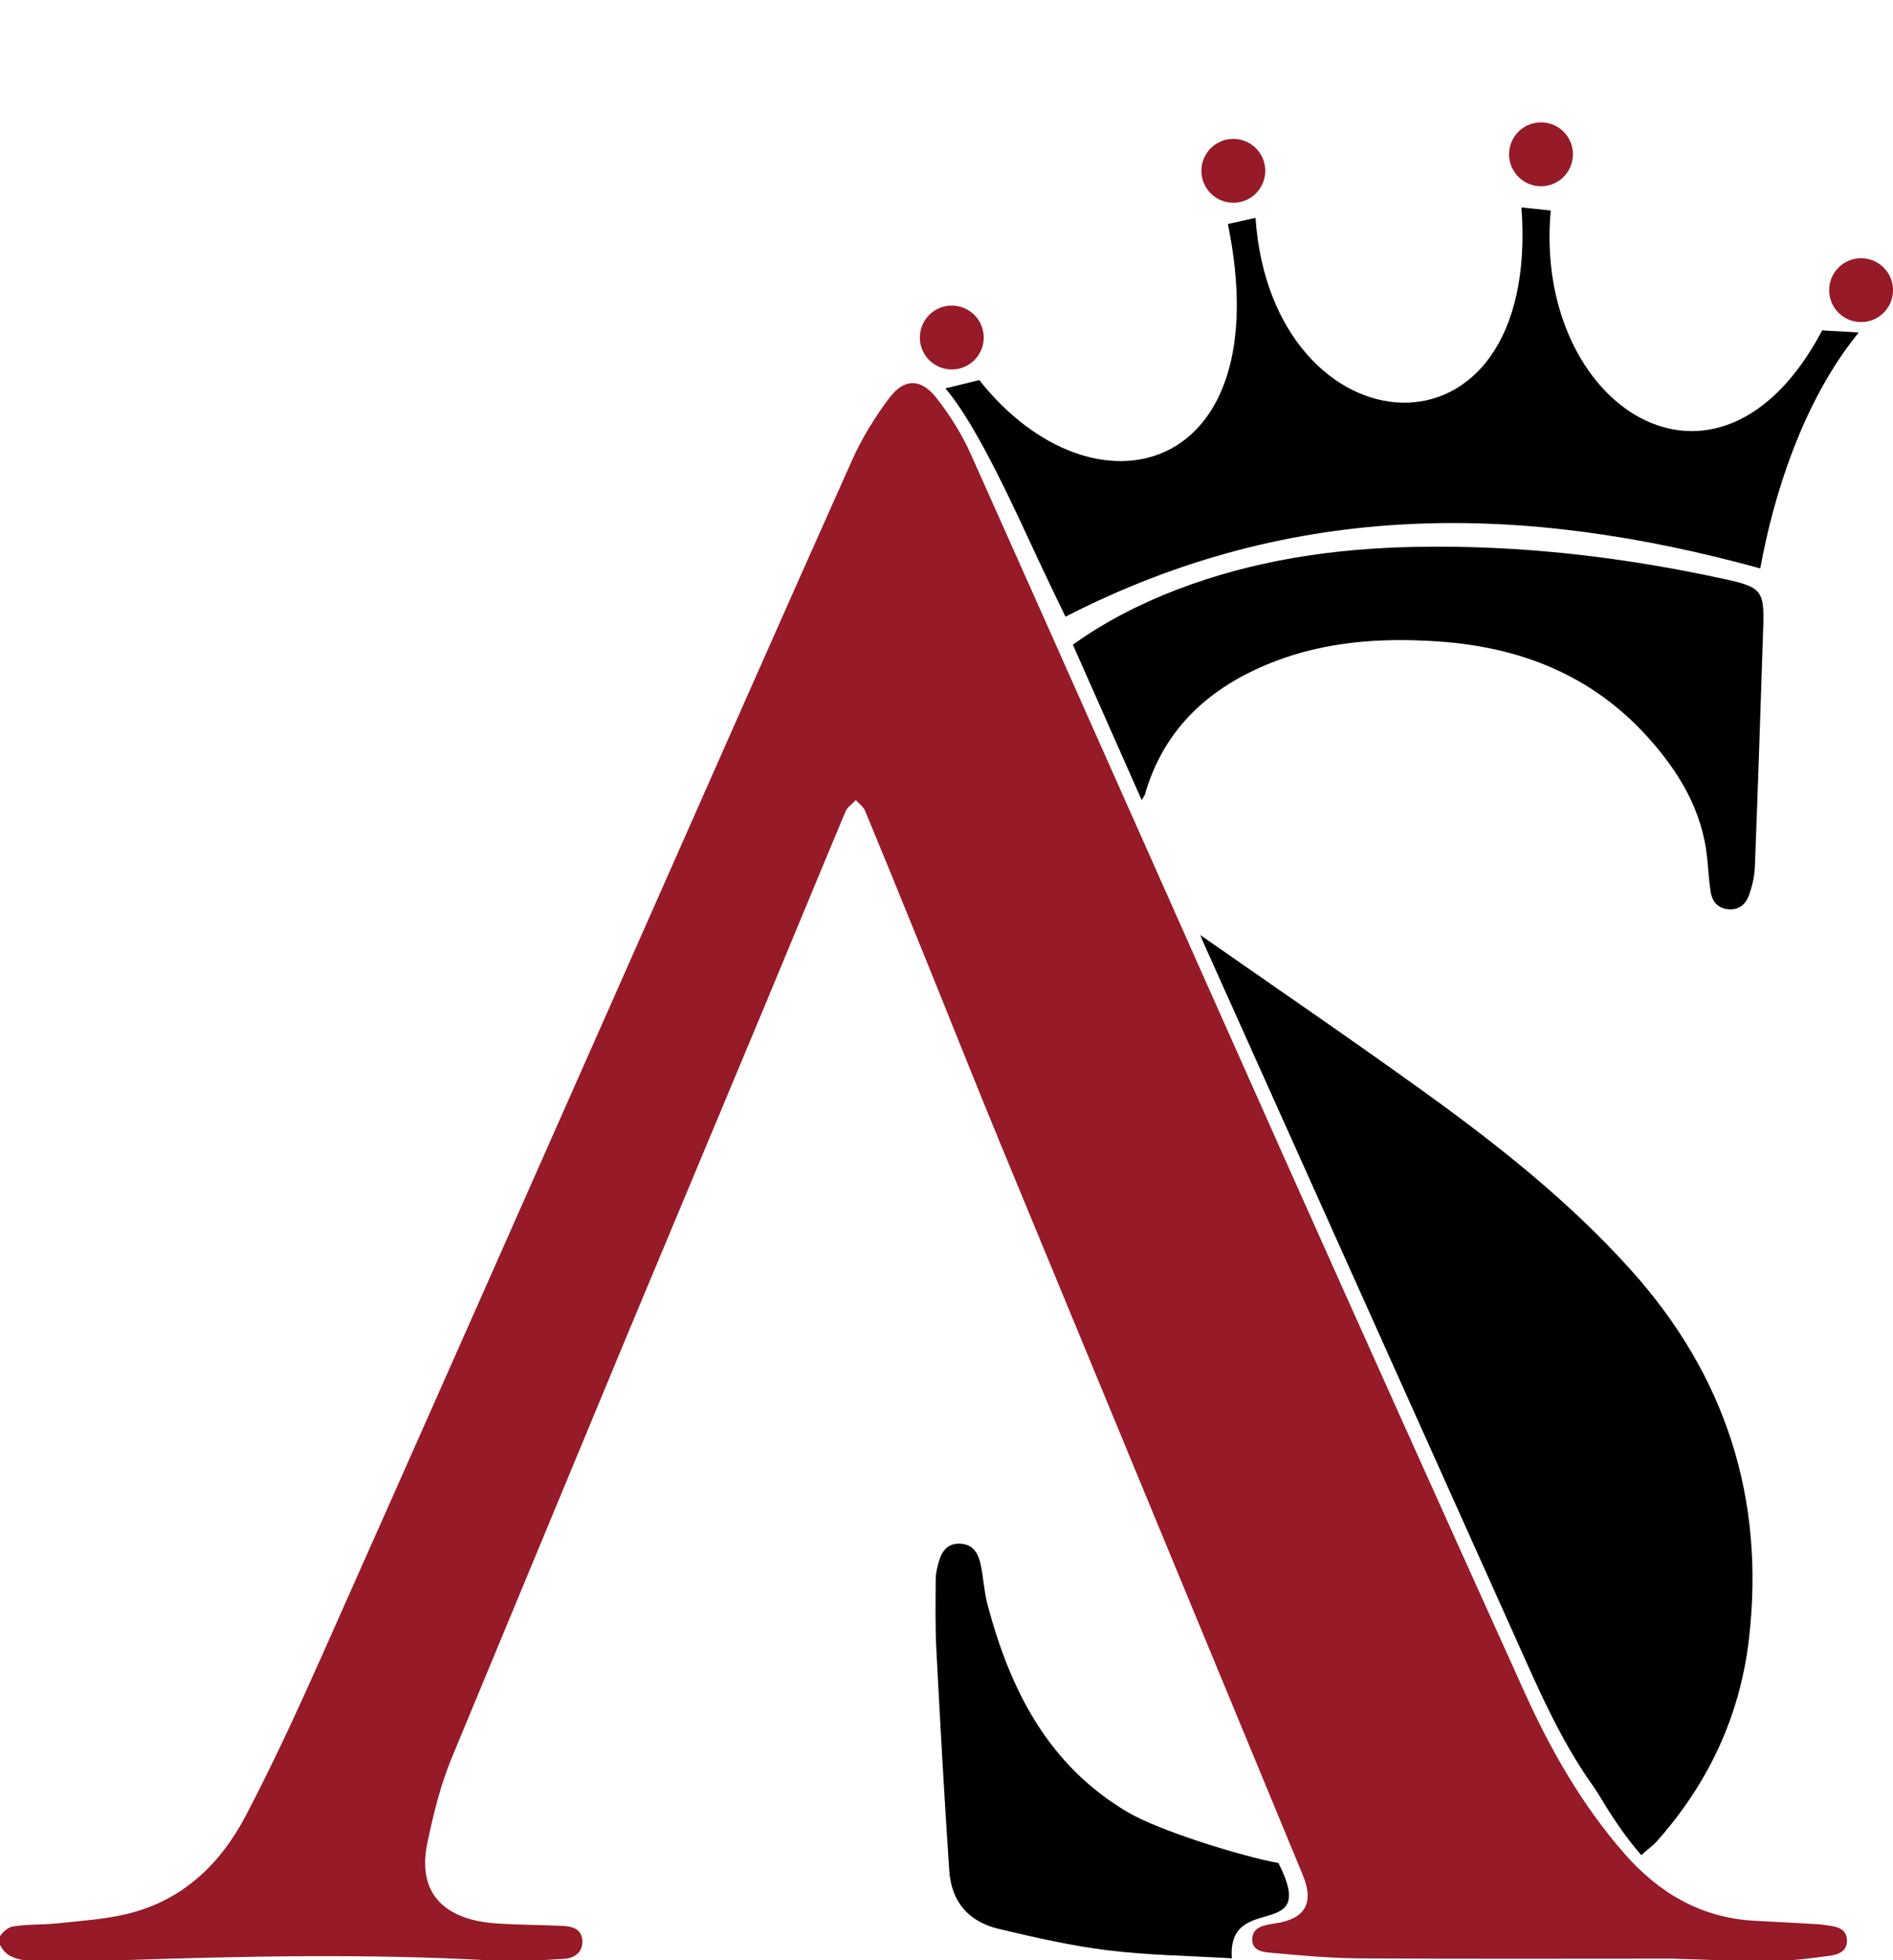 <svg class="block m-auto text-center h-16 w-16"
            width="77.296mm"
            height="80.026mm"
            viewBox="0 0 77.296 70.026"
            version="1.1"
            id="svg1974"
            xmlns="http://www.w3.org/2000/svg"
            xmlns:svg="http://www.w3.org/2000/svg">
            <defs
              id="defs1971" />
            <g
              id="layer1"
              transform="translate(-58.309,-78.908)">
              <g
                id="g2098"
                transform="matrix(0.353,0,0,-0.353,135.341,85.722)">
                <g
                  id="g2716">
                  <path
                    d="m 0,0 c -1.271,-3.112 -2.089,-6.447 -2.777,-9.749 -1.352,-6.492 2.829,-8.919 7.845,-9.282 2.609,-0.189 5.233,-0.167 7.847,-0.299 1.087,-0.055 2.169,-0.348 2.232,-1.709 0.063,-1.379 -0.941,-2.026 -2.094,-2.097 -2.762,-0.171 -5.546,-0.353 -8.302,-0.196 -14.409,0.819 -28.813,0.508 -43.221,0.025 -3.247,-0.11 -6.499,-0.134 -9.748,-0.095 -0.969,0.011 -2.032,0.184 -2.866,0.629 -0.613,0.327 -1.307,1.252 -1.258,1.852 0.047,0.567 0.956,1.407 1.591,1.517 1.689,0.292 3.442,0.183 5.156,0.368 2.698,0.29 5.438,0.461 8.064,1.088 6.383,1.523 10.8,5.732 13.744,11.352 3.149,6.013 5.999,12.191 8.761,18.394 12.232,27.461 24.389,54.956 36.565,82.441 8.258,18.639 16.469,37.298 24.796,55.906 1.141,2.55 2.639,5.001 4.323,7.233 1.734,2.297 3.668,2.281 5.467,-0.012 1.565,-1.996 2.949,-4.219 3.984,-6.533 12.089,-27.011 24.067,-54.07 36.135,-81.09 9.252,-20.716 18.562,-41.406 27.908,-62.08 3.028,-6.699 6.67,-13.062 11.536,-18.626 3.975,-4.546 8.868,-7.441 15.053,-7.772 2.405,-0.129 4.81,-0.251 7.215,-0.391 0.52,-0.03 1.038,-0.12 1.556,-0.192 1.003,-0.141 1.885,-0.492 1.921,-1.673 0.037,-1.213 -0.933,-1.637 -1.862,-1.77 -2.119,-0.302 -4.259,-0.573 -6.395,-0.626 -3.93,-0.097 -7.223,0.146 -11.257,0.247 -0.197,-0.003 -0.368,0.021 -0.539,0.026 -12.047,0 -24.095,-0.042 -36.143,0.028 -3.346,0.019 -6.696,0.305 -10.03,0.616 -0.994,0.092 -2.533,0.101 -2.567,1.516 -0.037,1.527 1.417,1.731 2.627,1.908 3.511,0.516 4.569,2.346 3.219,5.608 -11.627,28.106 -23.266,56.207 -34.872,84.321 -3.051,7.39 -5.995,14.824 -9,22.233 -2.238,5.517 -4.481,11.033 -6.764,16.532 -0.196,0.473 -0.703,0.818 -1.065,1.222 -0.404,-0.433 -0.971,-0.796 -1.186,-1.307 C 42.443,102.046 39.348,94.504 36.209,86.979 30.86,74.153 25.479,61.34 20.131,48.513 Z"
                    style="fill:#961a28;fill-opacity:1;fill-rule:nonzero;stroke:none"
                    id="path980"
                    transform="translate(-166.012,-169.938)" />
                  <path class="fill-as-nero dark:fill-white"
                    d="m 0,0 c 8.424,-5.887 17.147,-11.841 25.715,-18.01 8.627,-6.211 16.959,-12.787 24.106,-20.745 10.961,-12.206 15.53,-26.444 13.631,-42.706 -1.05,-8.986 -4.777,-16.821 -10.829,-23.547 -0.172,-0.191 -1.09,-0.913 -1.618,-1.408 -1.833,2.124 -3.372,4.404 -4.786,6.784 -0.262,0.44 -0.544,0.869 -0.84,1.286 -3.872,5.45 -6.471,11.599 -9.196,17.668 C 24.255,-54.118 12.33,-27.556 0.407,-0.993 0.202,-0.536 0.027,-0.066 0,0"
                    style="fill-opacity:1;fill-rule:nonzero;stroke:none"
                    id="path984"
                    transform="translate(-79.374,-74.673)" />
                  <path class="fill-as-nero dark:fill-white"
                    d="m 0,0 c -2.67,6.028 -5.288,11.94 -7.956,17.963 3.747,2.676 7.777,4.735 12.03,6.365 8.892,3.406 18.136,4.77 27.627,4.948 12.046,0.226 23.903,-1.149 35.648,-3.708 4.369,-0.953 4.688,-1.313 4.548,-5.65 C 71.598,10.705 71.29,1.493 70.934,-7.718 70.893,-8.796 70.64,-9.9 70.286,-10.924 c -0.354,-1.028 -1.085,-1.797 -2.339,-1.719 -1.236,0.076 -1.927,0.827 -2.115,1.96 -0.221,1.335 -0.284,2.695 -0.425,4.044 -0.573,5.507 -3.304,9.973 -6.908,13.958 -6.464,7.146 -14.74,10.376 -24.195,11.02 -6.595,0.45 -13.075,0.014 -19.279,-2.452 C 7.849,13.033 2.584,8.29 0.374,0.636 0.321,0.452 0.177,0.295 0,0"
                    style="fill-opacity:1;fill-rule:nonzero;stroke:none"
                    id="path988"
                    transform="translate(-86.163,-59.055)" />
                  <path class="fill-as-nero dark:fill-white"
                    d="m 0,0 c 4.76,-9.32 -5.967,-3.185 -5.388,-11.021 -5.007,0.3 -9.714,0.357 -14.359,0.928 -4.23,0.52 -8.418,1.484 -12.574,2.467 -3.545,0.838 -5.514,3.159 -5.758,6.76 -0.577,8.514 -1.045,17.035 -1.489,25.557 -0.141,2.712 -0.092,5.435 -0.075,8.152 0.004,0.665 0.174,1.342 0.355,1.989 0.353,1.256 1.027,2.184 2.517,2.099 1.493,-0.086 2.053,-1.157 2.319,-2.377 0.335,-1.531 0.394,-3.127 0.794,-4.637 2.613,-9.874 6.998,-18.577 16.195,-24.02 C -13.819,3.74 -4.349,0.8 0,0"
                    style="fill-opacity:1;fill-rule:nonzero;stroke:none"
                    id="path992"
                    transform="translate(-70.341,-181.995)" />
                  <path class="fill-as-nero dark:fill-white"
                    d="m 0,0 c 3.686,-4.268 8.137,-14.231 10.726,-19.78 0.963,-2.066 2.992,-6.292 3.169,-6.623 26.498,13.609 53.032,13.102 80.368,5.584 1.498,8.353 4.941,19.41 11.388,27.282 l -4.228,0.243 C 89.363,-16.142 67.934,-2.075 70.025,20.571 l -3.388,0.358 C 68.939,-10.256 37.777,-7.694 35.874,19.719 L 32.678,19.012 C 38.677,-10.227 17.191,-15.807 3.921,0.962 Z"
                    style="fill-opacity:1;fill-rule:nonzero;stroke:none"
                    id="path996"
                    transform="translate(-108.867,-11.451)" />
                  <path
                    d="M 0,0 C 0.024,-0.772 -0.252,-1.484 -0.723,-2.024 -1.126,-2.487 -1.672,-2.823 -2.294,-2.963 -2.474,-3.003 -2.661,-3.027 -2.852,-3.033 c -1.625,-0.05 -2.983,1.227 -3.033,2.852 -0.05,1.625 1.227,2.983 2.852,3.033 C -1.408,2.902 -0.05,1.625 0,0 Z"
                    style="fill:#961a28;fill-opacity:1;stroke:#961a28;stroke-width:1.5;stroke-linecap:butt;stroke-linejoin:miter;stroke-miterlimit:10;stroke-dasharray:none;stroke-opacity:1"
                    id="path1004"
                    transform="translate(-105.182,-5.477)"> 
                    <animateTransform attributeType="xml"
        attributeName="transform" type="translate"
        values="-105.182 -5.477; -105.182 10.477; -105.182 -5.477"
        begin="0.4s" dur="0.6s" repeatCount="indefinite" />
                </path>

                  <path
                    d="m 0,0 c 0.05,-1.625 -1.227,-2.983 -2.852,-3.033 -1.625,-0.05 -2.983,1.227 -3.033,2.852 -0.05,1.625 1.227,2.983 2.852,3.033 C -1.408,2.902 -0.05,1.625 0,0 Z"
                    style="fill:#961a28;fill-opacity:1;stroke:#961a28;stroke-width:1.5;stroke-linecap:butt;stroke-linejoin:miter;stroke-miterlimit:10;stroke-dasharray:none;stroke-opacity:1"
                    id="path1012"
                    transform="translate(-37.025,15.712)" >
                    <animateTransform attributeType="xml"
        attributeName="transform" type="translate"
        values="-37.025 15.712; -37.025 30.712; -37.025 15.712"
        begin="0.2s" dur="0.6s" repeatCount="indefinite" /> </path>
                  <path
                    d="m 0,0 c 0.05,-1.625 -1.227,-2.983 -2.852,-3.033 -1.625,-0.05 -2.983,1.226 -3.033,2.852 -0.05,1.625 1.227,2.983 2.852,3.033 C -1.408,2.902 -0.05,1.625 0,0 Z"
                    style="fill:#961a28;fill-opacity:1;stroke:#961a28;stroke-width:1.5;stroke-linecap:butt;stroke-linejoin:miter;stroke-miterlimit:10;stroke-dasharray:none;stroke-opacity:1"
                    id="path1020"
                    transform="translate(-72.615,13.803)" >
                    <animateTransform attributeType="xml"
        attributeName="transform" type="translate"
        values="-72.615 13.803; -72.615 28.803; -72.615 13.803"
        begin="0.0s" dur="0.6s" repeatCount="indefinite" /> </path>
                  <path
                    d="m 0,0 c 0.05,-1.625 -1.227,-2.983 -2.852,-3.033 -1.625,-0.05 -2.983,1.227 -3.033,2.852 -0.05,1.625 1.227,2.983 2.852,3.033 C -1.408,2.902 -0.05,1.625 0,0 Z"
                    style="fill:#961a28;fill-opacity:1;stroke:#961a28;stroke-width:1.5;stroke-linecap:butt;stroke-linejoin:miter;stroke-miterlimit:10;stroke-dasharray:none;stroke-opacity:1"
                    id="path1028" >
                    <animateTransform attributeType="xml"
        attributeName="transform" type="translate"
        values="0 0; 0 15; 0 0"
        begin="0.0s" dur="0.6s" repeatCount="indefinite" /> </path>
                </g>
              </g>
            </g>
          </svg>